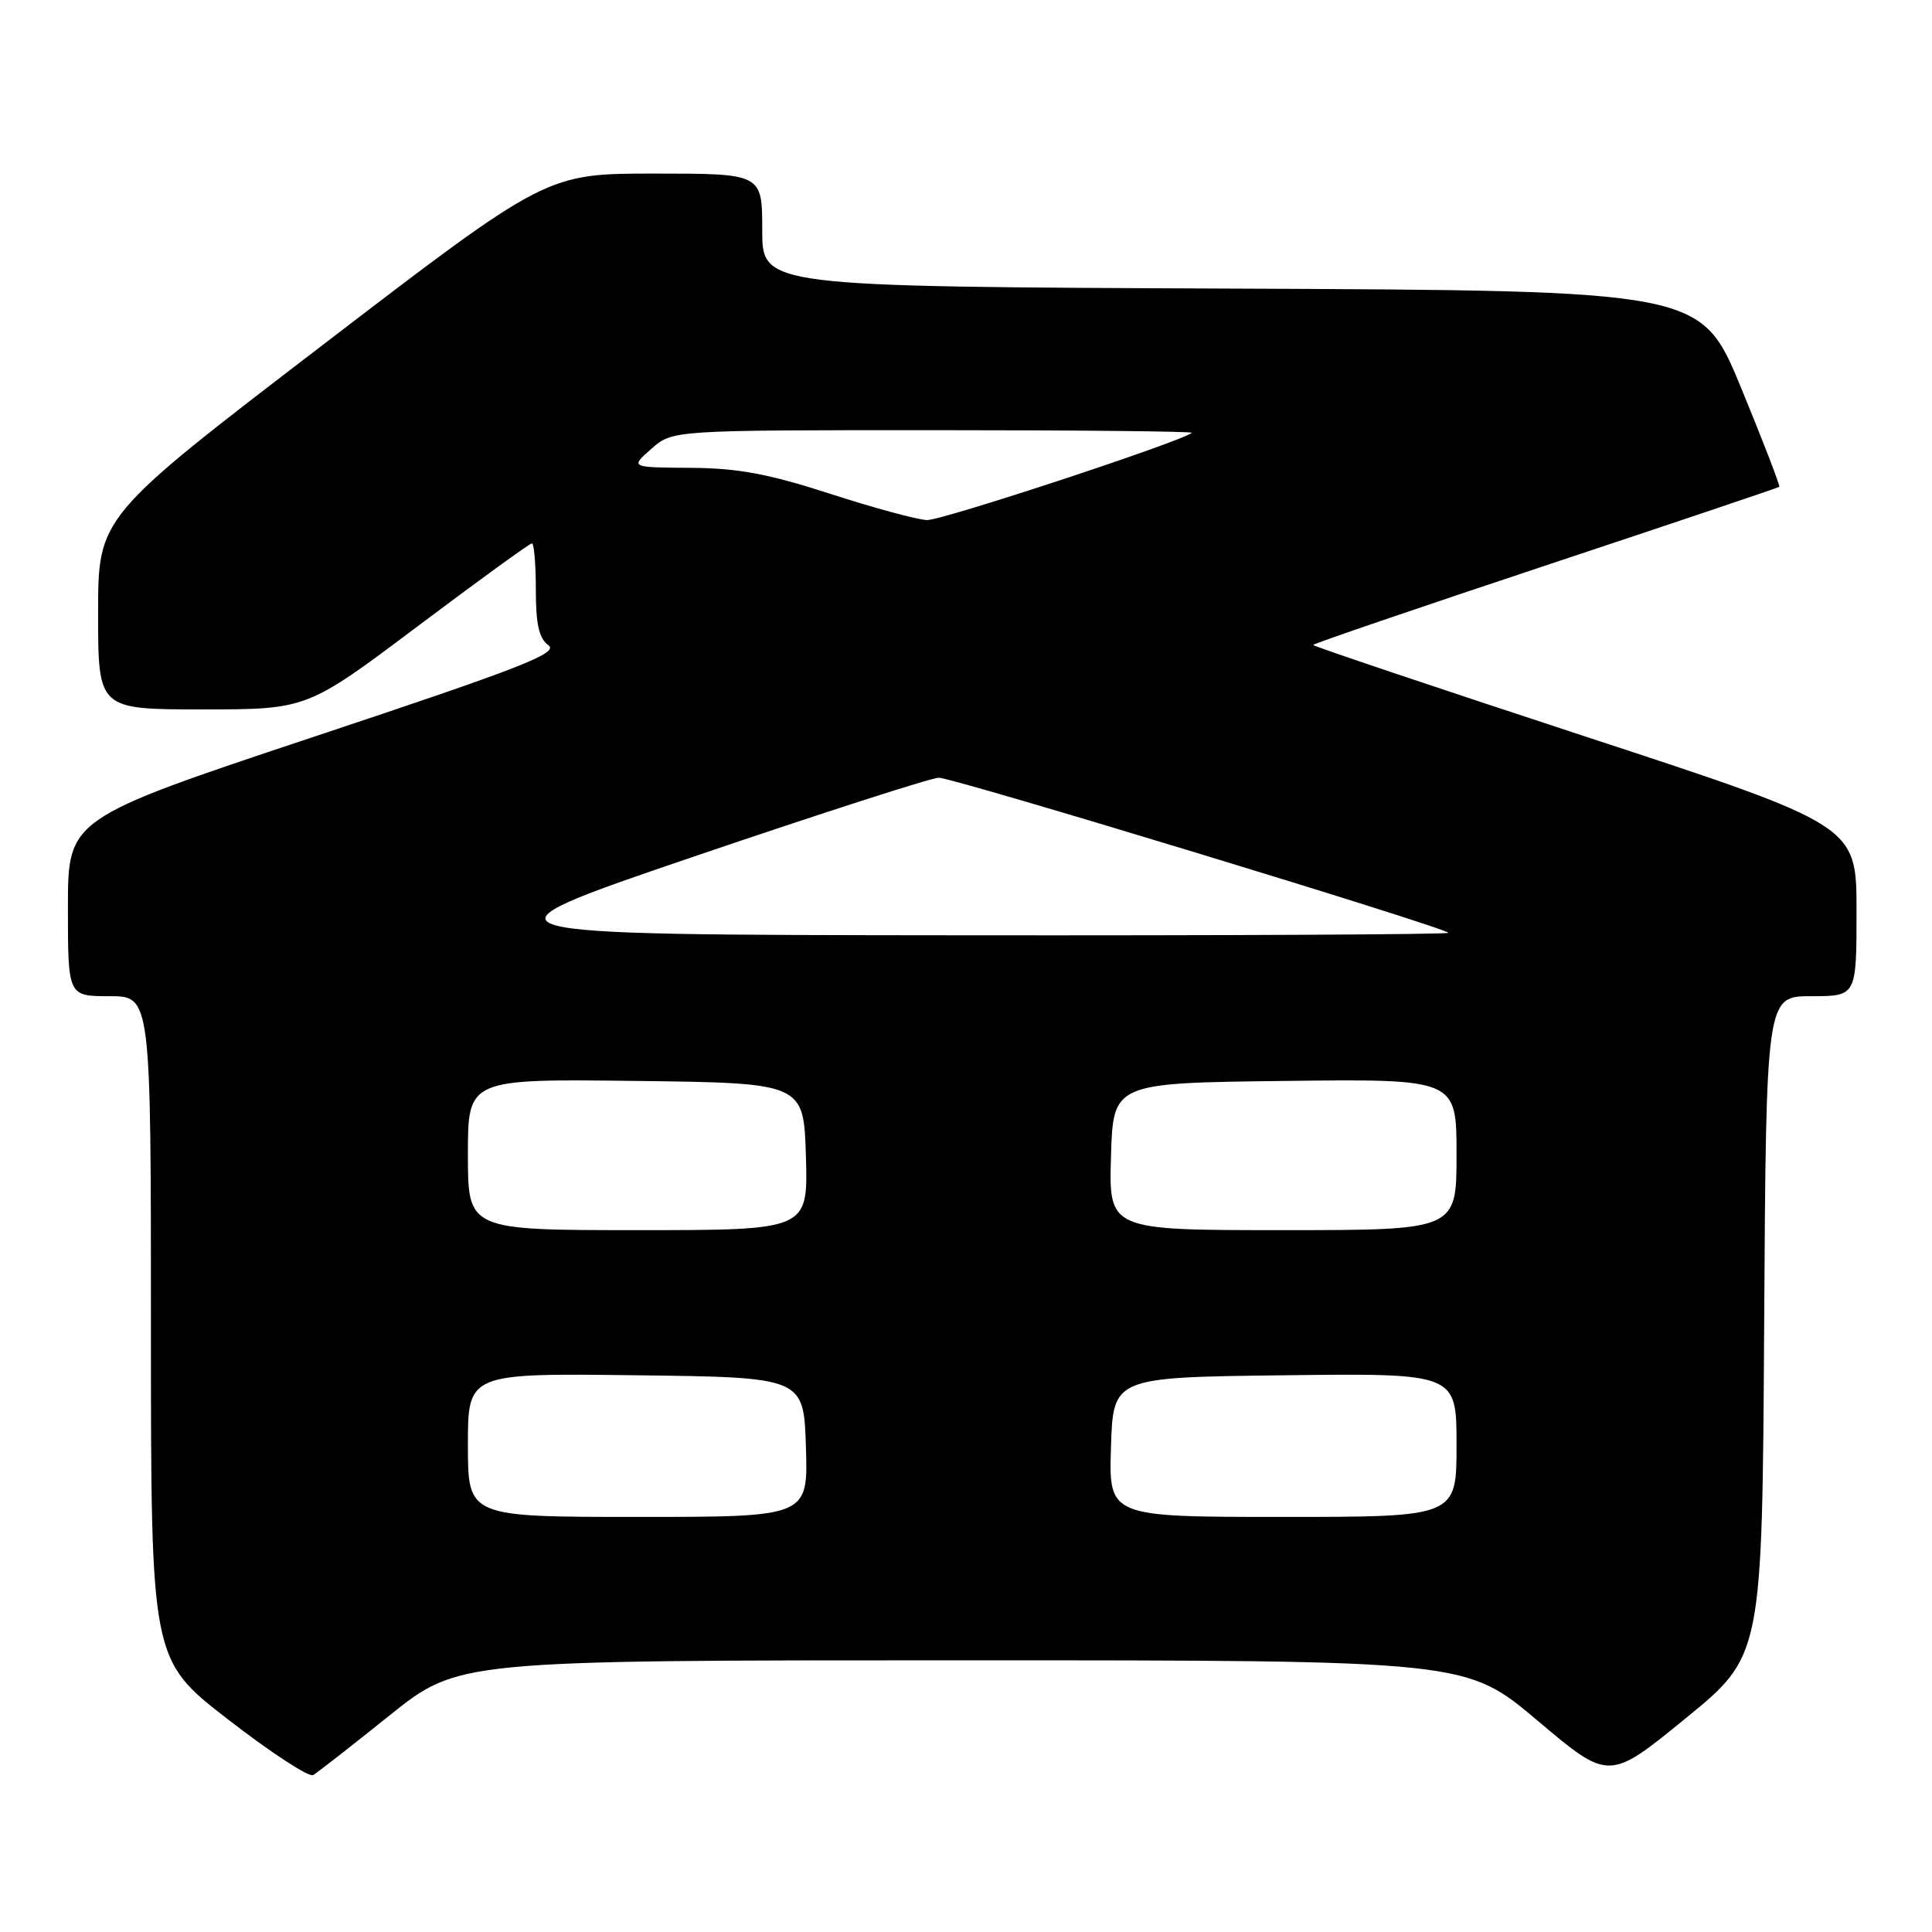 <?xml version="1.0" encoding="UTF-8" standalone="no"?>
<!DOCTYPE svg PUBLIC "-//W3C//DTD SVG 1.1//EN" "http://www.w3.org/Graphics/SVG/1.1/DTD/svg11.dtd" >
<svg xmlns="http://www.w3.org/2000/svg" xmlns:xlink="http://www.w3.org/1999/xlink" version="1.1" viewBox="0 0 256 256">
 <g >
 <path fill="currentColor"
d=" M 51.61 227.31 C 60.73 220.00 60.73 220.00 127.50 220.00 C 194.27 220.00 194.27 220.00 203.73 227.99 C 213.20 235.98 213.20 235.98 223.35 227.69 C 233.50 219.41 233.50 219.41 233.76 175.70 C 234.02 132.00 234.02 132.00 240.01 132.00 C 246.00 132.00 246.00 132.00 246.00 120.69 C 246.00 109.38 246.00 109.38 210.00 97.57 C 190.20 91.07 174.00 85.63 174.00 85.46 C 174.00 85.30 187.84 80.57 204.75 74.95 C 221.66 69.33 235.62 64.63 235.76 64.51 C 235.91 64.40 233.63 58.50 230.71 51.40 C 225.39 38.50 225.39 38.50 163.19 38.24 C 101.00 37.98 101.00 37.98 101.00 30.49 C 101.00 23.00 101.00 23.00 86.70 23.00 C 72.41 23.00 72.41 23.00 42.71 45.75 C 13.00 68.50 13.00 68.50 13.00 81.25 C 13.00 94.00 13.00 94.00 26.84 94.00 C 40.68 94.00 40.68 94.00 55.32 83.00 C 63.37 76.95 70.19 72.00 70.48 72.00 C 70.77 72.00 71.00 74.76 71.00 78.14 C 71.00 82.73 71.42 84.59 72.67 85.50 C 74.08 86.53 69.12 88.47 41.67 97.60 C 9.00 108.48 9.00 108.48 9.00 120.24 C 9.00 132.00 9.00 132.00 14.50 132.00 C 20.00 132.00 20.00 132.00 20.00 175.97 C 20.00 219.93 20.00 219.93 30.25 227.86 C 35.89 232.23 40.95 235.53 41.50 235.21 C 42.05 234.88 46.60 231.33 51.61 227.31 Z  M 62.00 191.48 C 62.00 181.96 62.00 181.96 84.25 182.23 C 106.50 182.50 106.50 182.50 106.79 191.75 C 107.08 201.00 107.08 201.00 84.54 201.00 C 62.00 201.00 62.00 201.00 62.00 191.48 Z  M 147.21 191.75 C 147.50 182.50 147.50 182.50 170.25 182.23 C 193.00 181.96 193.00 181.96 193.00 191.48 C 193.00 201.00 193.00 201.00 169.96 201.00 C 146.92 201.00 146.92 201.00 147.21 191.75 Z  M 62.00 152.98 C 62.00 142.96 62.00 142.96 84.25 143.23 C 106.50 143.50 106.50 143.50 106.79 153.25 C 107.07 163.00 107.07 163.00 84.54 163.00 C 62.00 163.00 62.00 163.00 62.00 152.98 Z  M 147.21 153.25 C 147.50 143.50 147.50 143.50 170.25 143.23 C 193.00 142.96 193.00 142.96 193.00 152.98 C 193.00 163.00 193.00 163.00 169.96 163.00 C 146.93 163.00 146.93 163.00 147.21 153.25 Z  M 92.00 113.48 C 108.78 107.77 123.35 103.08 124.38 103.05 C 126.16 103.00 191.03 122.74 191.92 123.60 C 192.15 123.82 162.90 123.97 126.92 123.93 C 61.50 123.87 61.50 123.87 92.00 113.48 Z  M 110.00 65.43 C 101.77 62.77 97.77 62.03 91.50 61.99 C 83.50 61.94 83.50 61.94 86.31 59.47 C 89.11 57.00 89.11 57.00 123.72 57.00 C 142.76 57.00 158.15 57.16 157.92 57.35 C 156.56 58.51 124.77 68.98 122.84 68.91 C 121.55 68.87 115.78 67.30 110.00 65.43 Z "/>
</g>
</svg>